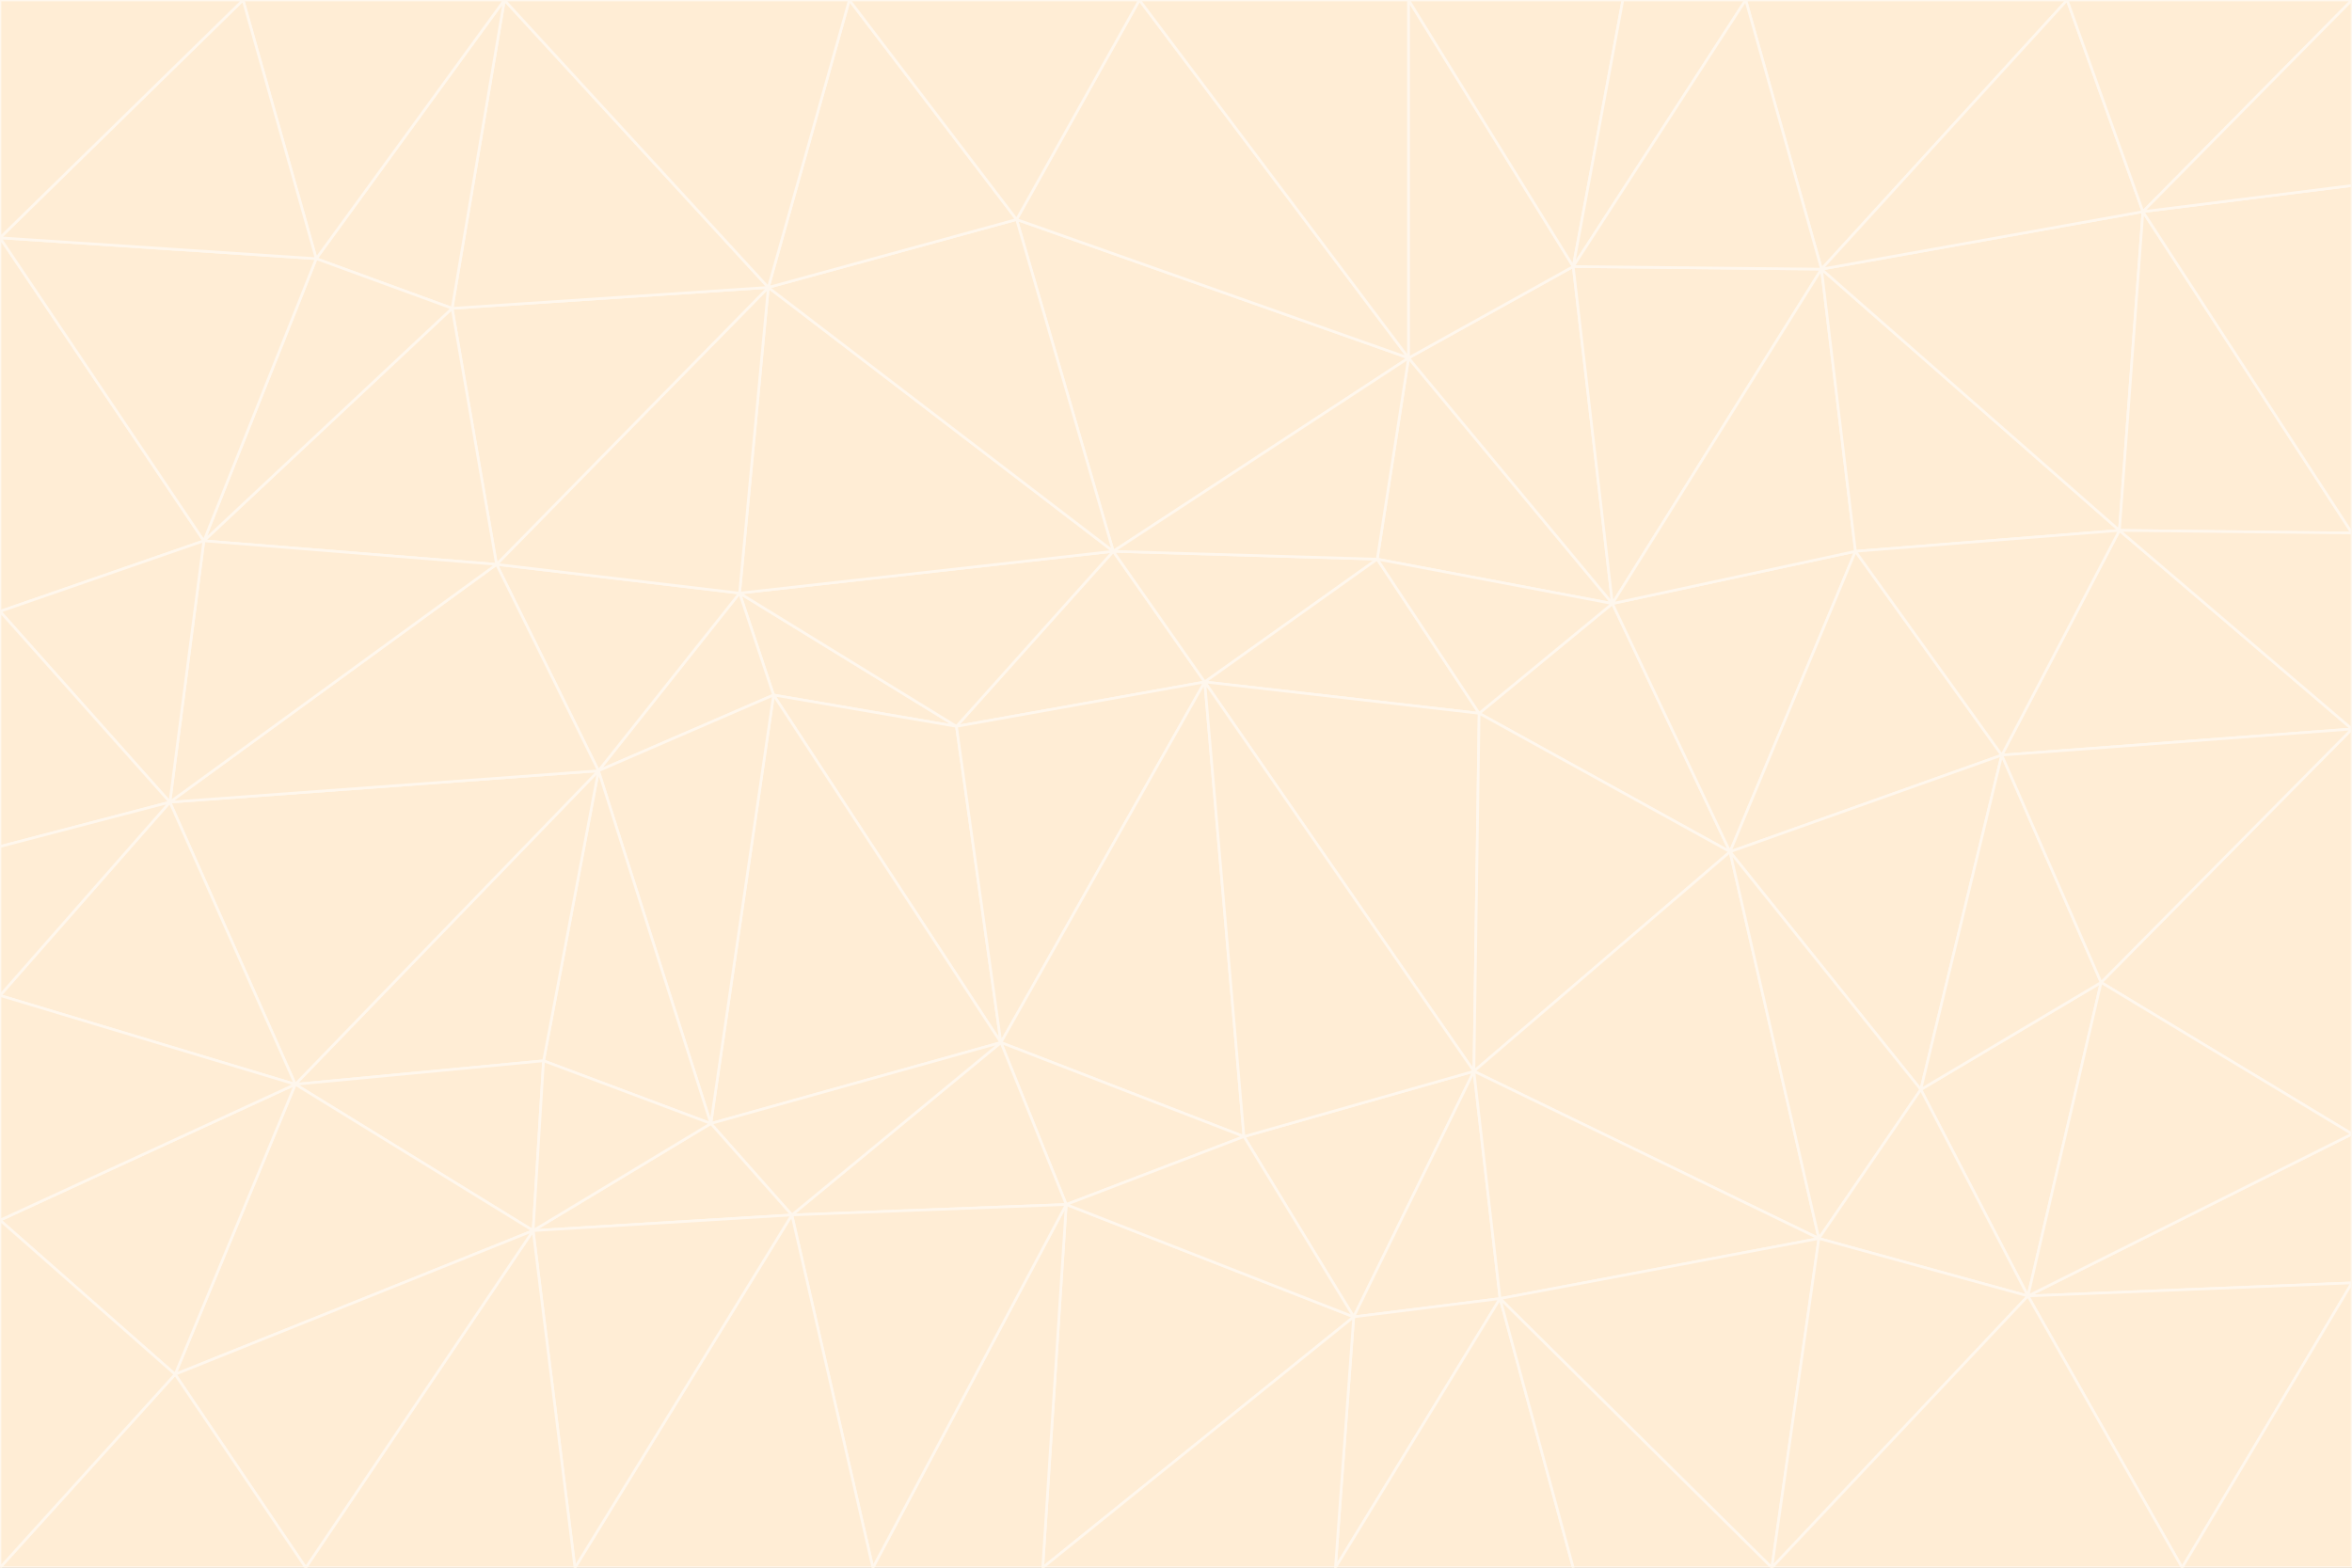 <svg id="visual" viewBox="0 0 900 600" width="900" height="600" xmlns="http://www.w3.org/2000/svg" xmlns:xlink="http://www.w3.org/1999/xlink" version="1.1"><rect x="0" y="0" width="900" height="600" fill="#333333" stroke="none"/><g stroke-width="1" stroke-linejoin="bevel"><path d="M461 261L426 211L366 278Z" fill="#ffedd5" stroke="#fff7ed"></path><path d="M283 227L296 266L366 278Z" fill="#ffedd5" stroke="#fff7ed"></path><path d="M461 261L527 214L426 211Z" fill="#ffedd5" stroke="#fff7ed"></path><path d="M426 211L283 227L366 278Z" fill="#ffedd5" stroke="#fff7ed"></path><path d="M296 266L383 399L366 278Z" fill="#ffedd5" stroke="#fff7ed"></path><path d="M366 278L383 399L461 261Z" fill="#ffedd5" stroke="#fff7ed"></path><path d="M461 261L566 273L527 214Z" fill="#ffedd5" stroke="#fff7ed"></path><path d="M564 410L566 273L461 261Z" fill="#ffedd5" stroke="#fff7ed"></path><path d="M539 137L389 84L426 211Z" fill="#ffedd5" stroke="#fff7ed"></path><path d="M426 211L294 110L283 227Z" fill="#ffedd5" stroke="#fff7ed"></path><path d="M617 231L539 137L527 214Z" fill="#ffedd5" stroke="#fff7ed"></path><path d="M527 214L539 137L426 211Z" fill="#ffedd5" stroke="#fff7ed"></path><path d="M283 227L229 295L296 266Z" fill="#ffedd5" stroke="#fff7ed"></path><path d="M296 266L272 430L383 399Z" fill="#ffedd5" stroke="#fff7ed"></path><path d="M190 216L229 295L283 227Z" fill="#ffedd5" stroke="#fff7ed"></path><path d="M383 399L476 435L461 261Z" fill="#ffedd5" stroke="#fff7ed"></path><path d="M389 84L294 110L426 211Z" fill="#ffedd5" stroke="#fff7ed"></path><path d="M383 399L408 461L476 435Z" fill="#ffedd5" stroke="#fff7ed"></path><path d="M303 465L408 461L383 399Z" fill="#ffedd5" stroke="#fff7ed"></path><path d="M662 326L617 231L566 273Z" fill="#ffedd5" stroke="#fff7ed"></path><path d="M566 273L617 231L527 214Z" fill="#ffedd5" stroke="#fff7ed"></path><path d="M518 504L564 410L476 435Z" fill="#ffedd5" stroke="#fff7ed"></path><path d="M476 435L564 410L461 261Z" fill="#ffedd5" stroke="#fff7ed"></path><path d="M229 295L272 430L296 266Z" fill="#ffedd5" stroke="#fff7ed"></path><path d="M294 110L190 216L283 227Z" fill="#ffedd5" stroke="#fff7ed"></path><path d="M229 295L208 406L272 430Z" fill="#ffedd5" stroke="#fff7ed"></path><path d="M272 430L303 465L383 399Z" fill="#ffedd5" stroke="#fff7ed"></path><path d="M617 231L602 102L539 137Z" fill="#ffedd5" stroke="#fff7ed"></path><path d="M539 137L436 0L389 84Z" fill="#ffedd5" stroke="#fff7ed"></path><path d="M113 415L208 406L229 295Z" fill="#ffedd5" stroke="#fff7ed"></path><path d="M272 430L204 471L303 465Z" fill="#ffedd5" stroke="#fff7ed"></path><path d="M564 410L662 326L566 273Z" fill="#ffedd5" stroke="#fff7ed"></path><path d="M617 231L697 103L602 102Z" fill="#ffedd5" stroke="#fff7ed"></path><path d="M539 0L436 0L539 137Z" fill="#ffedd5" stroke="#fff7ed"></path><path d="M389 84L325 0L294 110Z" fill="#ffedd5" stroke="#fff7ed"></path><path d="M399 600L518 504L408 461Z" fill="#ffedd5" stroke="#fff7ed"></path><path d="M408 461L518 504L476 435Z" fill="#ffedd5" stroke="#fff7ed"></path><path d="M564 410L696 474L662 326Z" fill="#ffedd5" stroke="#fff7ed"></path><path d="M436 0L325 0L389 84Z" fill="#ffedd5" stroke="#fff7ed"></path><path d="M294 110L173 118L190 216Z" fill="#ffedd5" stroke="#fff7ed"></path><path d="M193 0L173 118L294 110Z" fill="#ffedd5" stroke="#fff7ed"></path><path d="M113 415L204 471L208 406Z" fill="#ffedd5" stroke="#fff7ed"></path><path d="M602 102L539 0L539 137Z" fill="#ffedd5" stroke="#fff7ed"></path><path d="M518 504L574 497L564 410Z" fill="#ffedd5" stroke="#fff7ed"></path><path d="M208 406L204 471L272 430Z" fill="#ffedd5" stroke="#fff7ed"></path><path d="M334 600L399 600L408 461Z" fill="#ffedd5" stroke="#fff7ed"></path><path d="M113 415L229 295L65 307Z" fill="#ffedd5" stroke="#fff7ed"></path><path d="M662 326L710 211L617 231Z" fill="#ffedd5" stroke="#fff7ed"></path><path d="M602 102L621 0L539 0Z" fill="#ffedd5" stroke="#fff7ed"></path><path d="M710 211L697 103L617 231Z" fill="#ffedd5" stroke="#fff7ed"></path><path d="M193 0L121 99L173 118Z" fill="#ffedd5" stroke="#fff7ed"></path><path d="M173 118L78 207L190 216Z" fill="#ffedd5" stroke="#fff7ed"></path><path d="M668 0L621 0L602 102Z" fill="#ffedd5" stroke="#fff7ed"></path><path d="M65 307L229 295L190 216Z" fill="#ffedd5" stroke="#fff7ed"></path><path d="M121 99L78 207L173 118Z" fill="#ffedd5" stroke="#fff7ed"></path><path d="M325 0L193 0L294 110Z" fill="#ffedd5" stroke="#fff7ed"></path><path d="M334 600L408 461L303 465Z" fill="#ffedd5" stroke="#fff7ed"></path><path d="M518 504L511 600L574 497Z" fill="#ffedd5" stroke="#fff7ed"></path><path d="M334 600L303 465L220 600Z" fill="#ffedd5" stroke="#fff7ed"></path><path d="M78 207L65 307L190 216Z" fill="#ffedd5" stroke="#fff7ed"></path><path d="M220 600L303 465L204 471Z" fill="#ffedd5" stroke="#fff7ed"></path><path d="M399 600L511 600L518 504Z" fill="#ffedd5" stroke="#fff7ed"></path><path d="M662 326L766 289L710 211Z" fill="#ffedd5" stroke="#fff7ed"></path><path d="M710 211L811 203L697 103Z" fill="#ffedd5" stroke="#fff7ed"></path><path d="M735 417L766 289L662 326Z" fill="#ffedd5" stroke="#fff7ed"></path><path d="M696 474L564 410L574 497Z" fill="#ffedd5" stroke="#fff7ed"></path><path d="M678 600L696 474L574 497Z" fill="#ffedd5" stroke="#fff7ed"></path><path d="M696 474L735 417L662 326Z" fill="#ffedd5" stroke="#fff7ed"></path><path d="M791 0L668 0L697 103Z" fill="#ffedd5" stroke="#fff7ed"></path><path d="M697 103L668 0L602 102Z" fill="#ffedd5" stroke="#fff7ed"></path><path d="M511 600L602 600L574 497Z" fill="#ffedd5" stroke="#fff7ed"></path><path d="M117 600L220 600L204 471Z" fill="#ffedd5" stroke="#fff7ed"></path><path d="M900 279L811 203L766 289Z" fill="#ffedd5" stroke="#fff7ed"></path><path d="M766 289L811 203L710 211Z" fill="#ffedd5" stroke="#fff7ed"></path><path d="M776 496L804 376L735 417Z" fill="#ffedd5" stroke="#fff7ed"></path><path d="M735 417L804 376L766 289Z" fill="#ffedd5" stroke="#fff7ed"></path><path d="M776 496L735 417L696 474Z" fill="#ffedd5" stroke="#fff7ed"></path><path d="M193 0L93 0L121 99Z" fill="#ffedd5" stroke="#fff7ed"></path><path d="M0 91L0 234L78 207Z" fill="#ffedd5" stroke="#fff7ed"></path><path d="M78 207L0 234L65 307Z" fill="#ffedd5" stroke="#fff7ed"></path><path d="M0 91L78 207L121 99Z" fill="#ffedd5" stroke="#fff7ed"></path><path d="M65 307L0 381L113 415Z" fill="#ffedd5" stroke="#fff7ed"></path><path d="M113 415L67 526L204 471Z" fill="#ffedd5" stroke="#fff7ed"></path><path d="M0 234L0 324L65 307Z" fill="#ffedd5" stroke="#fff7ed"></path><path d="M0 324L0 381L65 307Z" fill="#ffedd5" stroke="#fff7ed"></path><path d="M602 600L678 600L574 497Z" fill="#ffedd5" stroke="#fff7ed"></path><path d="M678 600L776 496L696 474Z" fill="#ffedd5" stroke="#fff7ed"></path><path d="M0 467L67 526L113 415Z" fill="#ffedd5" stroke="#fff7ed"></path><path d="M93 0L0 91L121 99Z" fill="#ffedd5" stroke="#fff7ed"></path><path d="M811 203L820 81L697 103Z" fill="#ffedd5" stroke="#fff7ed"></path><path d="M900 204L820 81L811 203Z" fill="#ffedd5" stroke="#fff7ed"></path><path d="M67 526L117 600L204 471Z" fill="#ffedd5" stroke="#fff7ed"></path><path d="M820 81L791 0L697 103Z" fill="#ffedd5" stroke="#fff7ed"></path><path d="M0 381L0 467L113 415Z" fill="#ffedd5" stroke="#fff7ed"></path><path d="M67 526L0 600L117 600Z" fill="#ffedd5" stroke="#fff7ed"></path><path d="M93 0L0 0L0 91Z" fill="#ffedd5" stroke="#fff7ed"></path><path d="M900 434L900 279L804 376Z" fill="#ffedd5" stroke="#fff7ed"></path><path d="M804 376L900 279L766 289Z" fill="#ffedd5" stroke="#fff7ed"></path><path d="M820 81L900 0L791 0Z" fill="#ffedd5" stroke="#fff7ed"></path><path d="M900 279L900 204L811 203Z" fill="#ffedd5" stroke="#fff7ed"></path><path d="M900 491L900 434L776 496Z" fill="#ffedd5" stroke="#fff7ed"></path><path d="M776 496L900 434L804 376Z" fill="#ffedd5" stroke="#fff7ed"></path><path d="M900 204L900 71L820 81Z" fill="#ffedd5" stroke="#fff7ed"></path><path d="M0 467L0 600L67 526Z" fill="#ffedd5" stroke="#fff7ed"></path><path d="M835 600L900 491L776 496Z" fill="#ffedd5" stroke="#fff7ed"></path><path d="M678 600L835 600L776 496Z" fill="#ffedd5" stroke="#fff7ed"></path><path d="M900 71L900 0L820 81Z" fill="#ffedd5" stroke="#fff7ed"></path><path d="M835 600L900 600L900 491Z" fill="#ffedd5" stroke="#fff7ed"></path></g></svg>